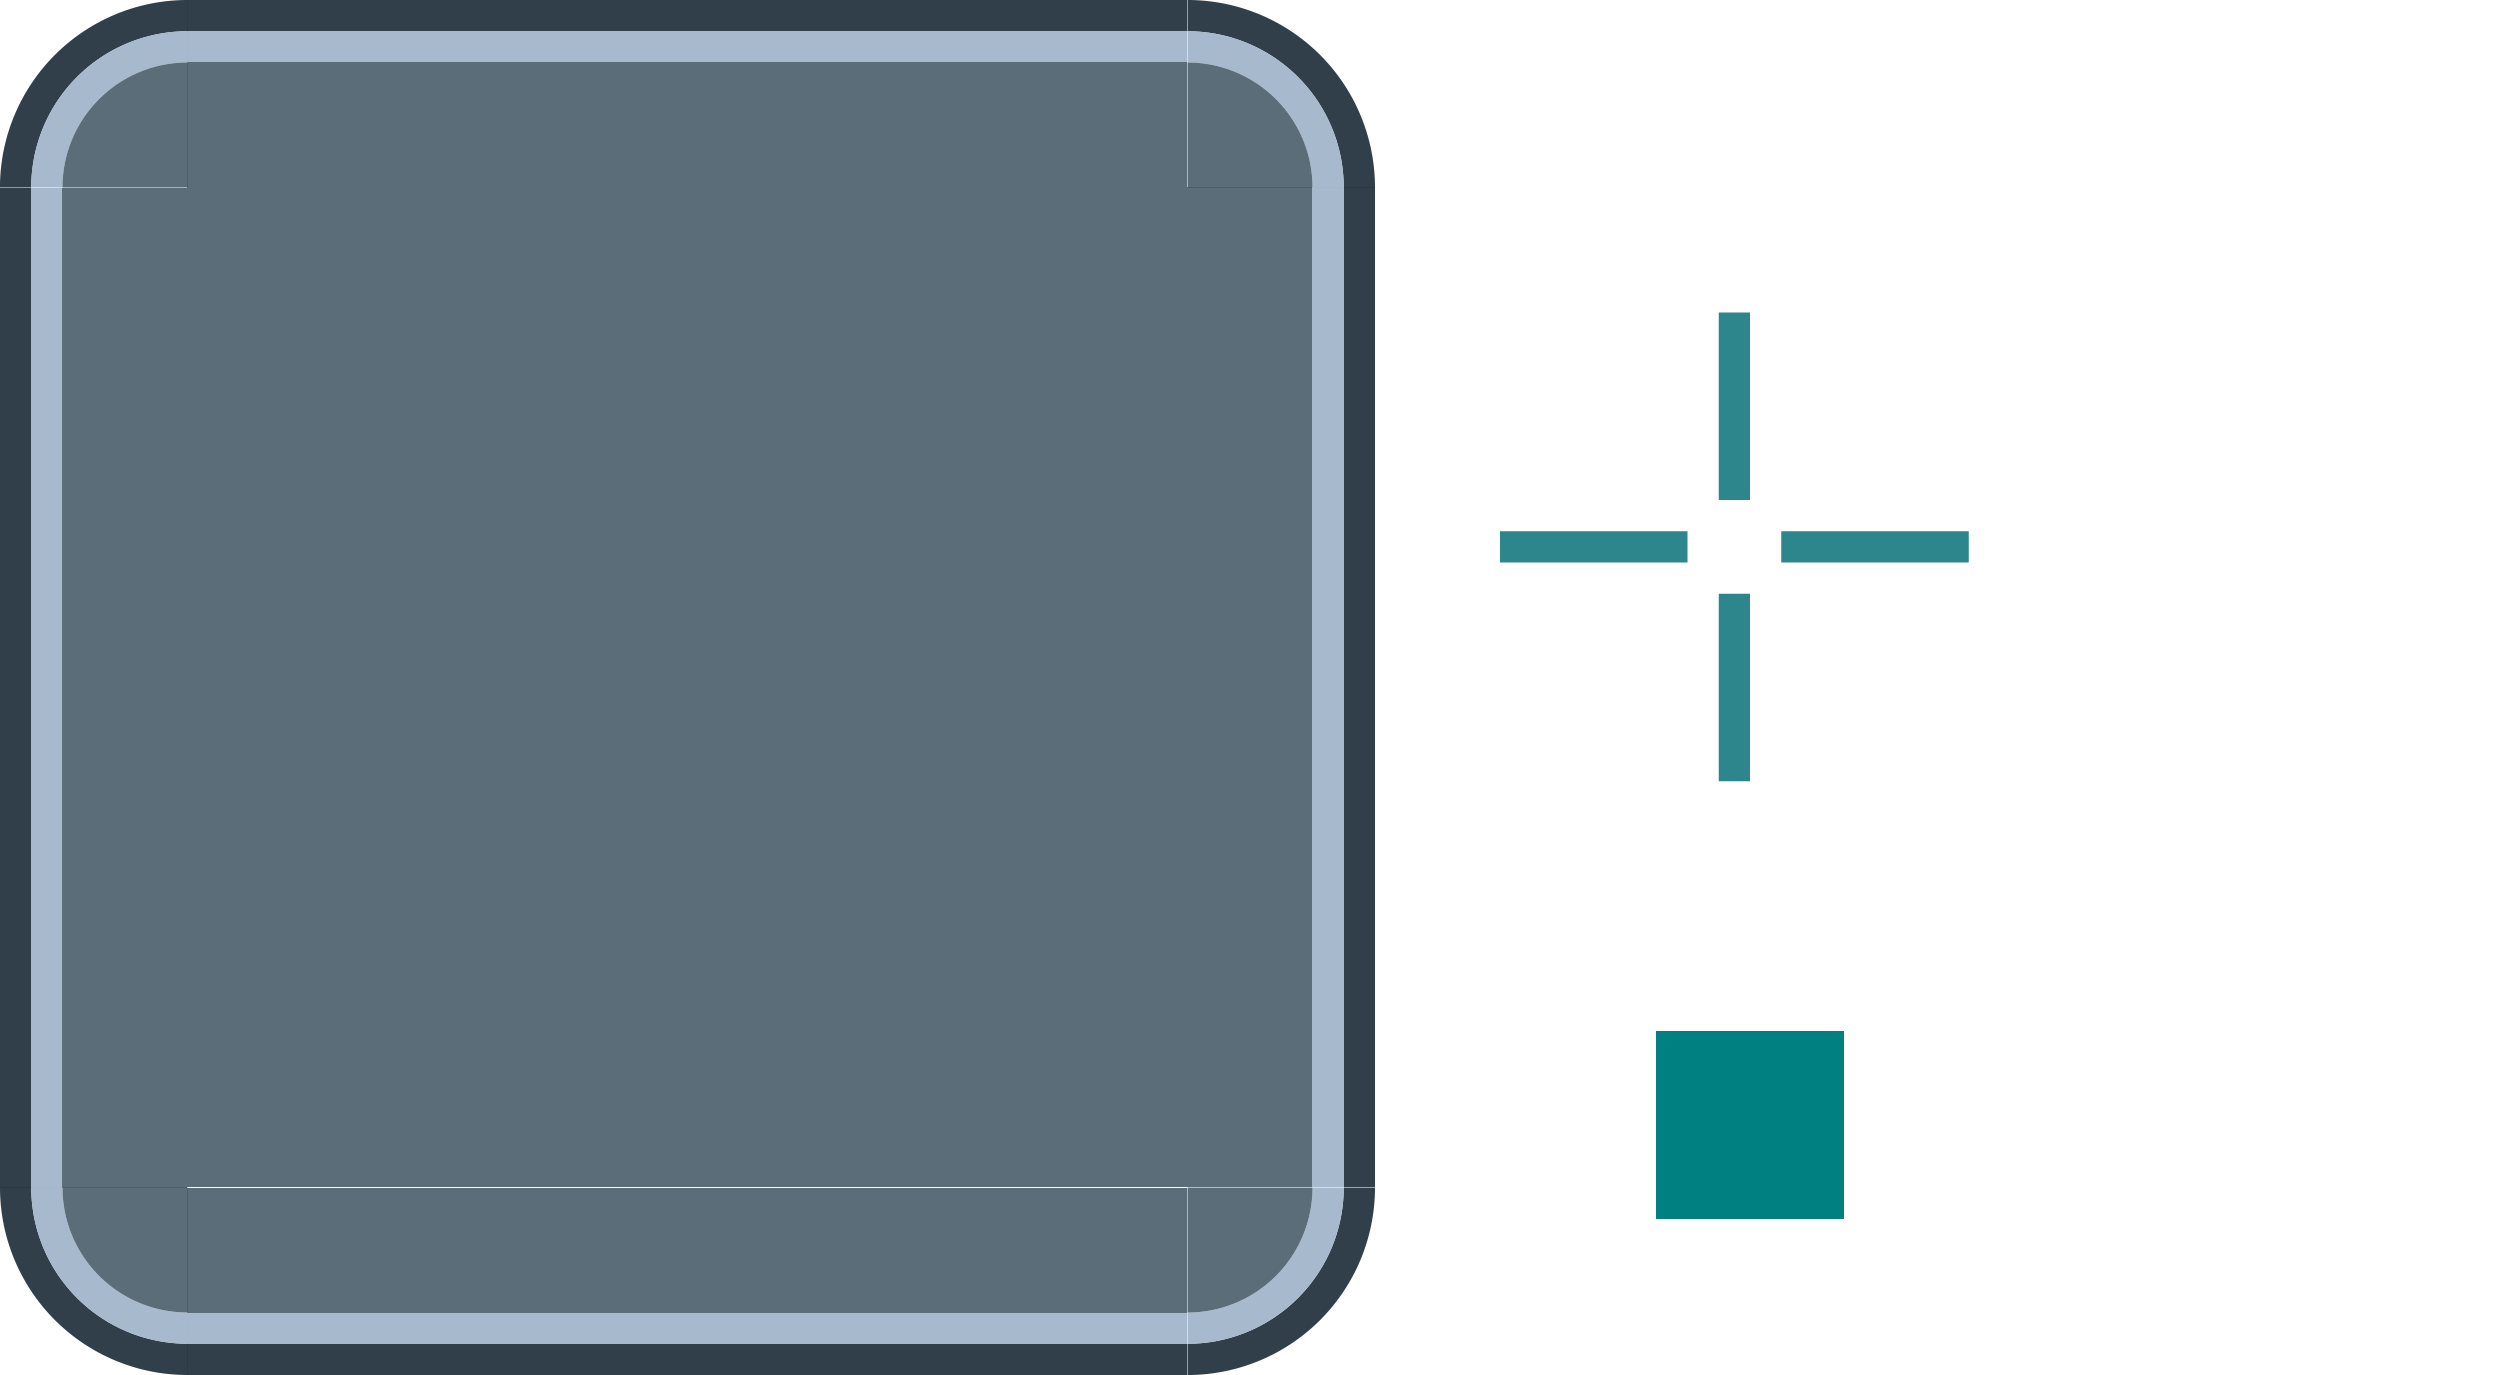 <?xml version="1.0" encoding="UTF-8" standalone="no"?>
<!-- Created with Inkscape (http://www.inkscape.org/) -->

<svg
   width="80"
   height="44"
   viewBox="0 0 80 44"
   version="1.1"
   id="svg8"
   inkscape:version="1.2.1 (9c6d41e410, 2022-07-14, custom)"
   sodipodi:docname="tooltip.svg"
   xmlns:inkscape="http://www.inkscape.org/namespaces/inkscape"
   xmlns:sodipodi="http://sodipodi.sourceforge.net/DTD/sodipodi-0.dtd"
   xmlns="http://www.w3.org/2000/svg"
   xmlns:svg="http://www.w3.org/2000/svg"
   xmlns:rdf="http://www.w3.org/1999/02/22-rdf-syntax-ns#"
   xmlns:cc="http://creativecommons.org/ns#"
   xmlns:dc="http://purl.org/dc/elements/1.1/">
  <defs
     id="defs2" />
  <sodipodi:namedview
     id="base"
     pagecolor="#d0d0d0"
     bordercolor="#666666"
     borderopacity="1.0"
     inkscape:pageopacity="1"
     inkscape:pageshadow="2"
     inkscape:zoom="3.911184"
     inkscape:cx="68.393612"
     inkscape:cy="47.939447"
     inkscape:document-units="px"
     inkscape:current-layer="layer1"
     showgrid="true"
     inkscape:pagecheckerboard="false"
     inkscape:showpageshadow="false"
     units="px"
     fit-margin-top="10"
     fit-margin-left="10"
     fit-margin-right="10"
     fit-margin-bottom="10"
     inkscape:snap-bbox="true"
     inkscape:bbox-paths="true"
     inkscape:bbox-nodes="true"
     inkscape:snap-nodes="false"
     showguides="false"
     inkscape:guide-bbox="true"
     inkscape:deskcolor="#d2d2d2"
     borderlayer="false"
     shape-rendering="crispEdges">
    <inkscape:grid
       type="xygrid"
       id="grid3150"
       originx="-7"
       originy="48" />
  </sodipodi:namedview>
  <g
     inkscape:label="Layer 1"
     inkscape:groupmode="layer"
     id="layer1"
     transform="translate(-69.737,-967.24)">
    <rect
       y="977.24"
       x="124.737"
       height="6"
       width="1"
       id="hint-top-margin"
       style="opacity:1;fill:#2d868b;fill-opacity:1;stroke:none;stroke-width:1;stroke-linecap:round;stroke-miterlimit:4;stroke-dasharray:none;stroke-opacity:1" />
    <rect
       style="opacity:1;fill:#2d868b;fill-opacity:1;stroke:none;stroke-width:1;stroke-linecap:round;stroke-miterlimit:4;stroke-dasharray:none;stroke-opacity:1"
       id="hint-bottom-margin"
       width="1"
       height="6"
       x="124.737"
       y="986.24" />
    <rect
       style="opacity:1;fill:#2d868b;fill-opacity:1;stroke:none;stroke-width:1;stroke-linecap:round;stroke-miterlimit:4;stroke-dasharray:none;stroke-opacity:1"
       id="hint-left-margin"
       width="6"
       height="1"
       x="117.737"
       y="984.24" />
    <rect
       y="984.24"
       x="126.737"
       height="1"
       width="6"
       id="hint-right-margin"
       style="opacity:1;fill:#2d868b;fill-opacity:1;stroke:none;stroke-width:1;stroke-linecap:round;stroke-miterlimit:4;stroke-dasharray:none;stroke-opacity:1" />
    <rect
       y="122.737"
       x="-1006.24"
       height="6"
       width="6"
       id="hint-stretch-borders"
       style="opacity:1;fill:#008080;fill-opacity:1;fill-rule:evenodd;stroke:none;stroke-width:2.149;stroke-linecap:square;stroke-linejoin:miter;stroke-miterlimit:4;stroke-dasharray:none;stroke-opacity:1;paint-order:normal;shape-rendering:crispEdges"
       transform="rotate(-90)" />
    <rect
       y="75.737"
       x="-1005.24"
       height="32"
       width="32"
       id="center"
       style="opacity:0.85;fill:#344959;fill-opacity:0.941;fill-rule:evenodd;stroke:none;stroke-width:2.149;stroke-linecap:square;stroke-linejoin:miter;stroke-miterlimit:4;stroke-dasharray:none;stroke-opacity:1;paint-order:normal;shape-rendering:crispEdges"
       transform="rotate(-90)" />
    <g
       id="topright"
       transform="translate(-8,22)">
      <path
         id="path3117"
         transform="translate(46.737,930.24)"
         d="m 69,15 v 1 a 5,5 0 0 1 5,5 h 1 a 6,6 0 0 0 -6,-6 z"
         style="opacity:1;fill:#25333f;fill-opacity:0.94;stroke:none;stroke-width:3;stroke-linecap:round;stroke-miterlimit:4;stroke-dasharray:none;stroke-opacity:1"
         inkscape:connector-curvature="0" />
      <path
         id="path3121"
         transform="translate(46.737,930.24)"
         d="m 69,16 v 1 a 4,4 0 0 1 4,4 h 1 a 5,5 0 0 0 -5,-5 z"
         style="opacity:1;fill:#a2b5c9;fill-opacity:0.939;stroke:none;stroke-width:3;stroke-linecap:round;stroke-miterlimit:4;stroke-dasharray:none;stroke-opacity:1"
         inkscape:connector-curvature="0" />
      <path
         transform="scale(1,-1)"
         d="m 119.737,-951.24 a 4,4 0 0 1 -4,4 v -4 z"
         sodipodi:end="1.5707963"
         sodipodi:start="0"
         sodipodi:ry="3.9999993"
         sodipodi:rx="4"
         sodipodi:cy="-951.24042"
         sodipodi:cx="115.7367"
         sodipodi:type="arc"
         id="path3126"
         style="opacity:0.85;fill:#344959;fill-opacity:0.941;stroke:none;stroke-width:3;stroke-linecap:round;stroke-miterlimit:4;stroke-dasharray:none;stroke-opacity:1"
         sodipodi:arc-type="slice" />
    </g>
    <g
       id="top"
       transform="translate(-1,23)">
      <rect
         transform="rotate(-90)"
         style="opacity:1;fill:#25333f;fill-opacity:0.94;fill-rule:evenodd;stroke:none;stroke-width:2.149;stroke-linecap:square;stroke-linejoin:miter;stroke-miterlimit:4;stroke-dasharray:none;stroke-opacity:1;paint-order:normal;shape-rendering:crispEdges"
         id="rect892"
         width="1"
         height="32"
         x="-945.24"
         y="76.737" />
      <rect
         y="76.737"
         x="-946.24"
         height="32"
         width="1"
         id="rect886"
         style="opacity:1;fill:#a2b5c9;fill-opacity:0.939;fill-rule:evenodd;stroke:none;stroke-width:2.149;stroke-linecap:square;stroke-linejoin:miter;stroke-miterlimit:4;stroke-dasharray:none;stroke-opacity:1;paint-order:normal;shape-rendering:crispEdges"
         transform="rotate(-90)" />
      <rect
         transform="rotate(-90)"
         style="opacity:0.85;fill:#344959;fill-opacity:0.941;fill-rule:evenodd;stroke:none;stroke-width:2.149;stroke-linecap:square;stroke-linejoin:miter;stroke-miterlimit:4;stroke-dasharray:none;stroke-opacity:1;paint-order:normal;shape-rendering:crispEdges"
         id="rect3136"
         width="4"
         height="32"
         x="-950.24"
         y="76.737" />
    </g>
    <g
       transform="rotate(90,80.737,977.24)"
       id="right">
      <rect
         y="76.737"
         x="-945.24"
         height="32"
         width="1"
         id="rect3151"
         style="opacity:1;fill:#25333f;fill-opacity:0.94;fill-rule:evenodd;stroke:none;stroke-width:2.149;stroke-linecap:square;stroke-linejoin:miter;stroke-miterlimit:4;stroke-dasharray:none;stroke-opacity:1;paint-order:normal;shape-rendering:crispEdges"
         transform="rotate(-90)" />
      <rect
         transform="rotate(-90)"
         style="opacity:1;fill:#a2b5c9;fill-opacity:0.939;fill-rule:evenodd;stroke:none;stroke-width:2.149;stroke-linecap:square;stroke-linejoin:miter;stroke-miterlimit:4;stroke-dasharray:none;stroke-opacity:1;paint-order:normal;shape-rendering:crispEdges"
         id="rect3153"
         width="1"
         height="32"
         x="-946.24"
         y="76.737" />
      <rect
         y="76.737"
         x="-950.24"
         height="32"
         width="4"
         id="rect3155"
         style="opacity:0.85;fill:#344959;fill-opacity:0.941;fill-rule:evenodd;stroke:none;stroke-width:2.149;stroke-linecap:square;stroke-linejoin:miter;stroke-miterlimit:4;stroke-dasharray:none;stroke-opacity:1;paint-order:normal;shape-rendering:crispEdges"
         transform="rotate(-90)" />
    </g>
    <g
       transform="matrix(-1,0,0,1,191.473,22)"
       id="topleft">
      <path
         inkscape:connector-curvature="0"
         style="opacity:1;fill:#25333f;fill-opacity:0.94;stroke:none;stroke-width:3;stroke-linecap:round;stroke-miterlimit:4;stroke-dasharray:none;stroke-opacity:1"
         d="m 69,15 v 1 a 5,5 0 0 1 5,5 h 1 a 6,6 0 0 0 -6,-6 z"
         transform="translate(46.737,930.24)"
         id="path3175" />
      <path
         inkscape:connector-curvature="0"
         style="opacity:1;fill:#a2b5c9;fill-opacity:0.939;stroke:none;stroke-width:3;stroke-linecap:round;stroke-miterlimit:4;stroke-dasharray:none;stroke-opacity:1"
         d="m 69,16 v 1 a 4,4 0 0 1 4,4 h 1 a 5,5 0 0 0 -5,-5 z"
         transform="translate(46.737,930.24)"
         id="path3177" />
      <path
         style="opacity:0.85;fill:#344959;fill-opacity:0.941;stroke:none;stroke-width:3;stroke-linecap:round;stroke-miterlimit:4;stroke-dasharray:none;stroke-opacity:1"
         id="path3179"
         sodipodi:type="arc"
         sodipodi:cx="115.7367"
         sodipodi:cy="-951.24042"
         sodipodi:rx="4"
         sodipodi:ry="3.9999993"
         sodipodi:start="0"
         sodipodi:end="1.5707963"
         d="m 119.737,-951.24 a 4,4 0 0 1 -4,4 v -4 z"
         transform="scale(1,-1)"
         sodipodi:arc-type="slice" />
    </g>
    <g
       id="left"
       transform="matrix(0,1,1,0,-874.504,896.504)">
      <rect
         transform="rotate(-90)"
         style="opacity:1;fill:#25333f;fill-opacity:0.94;fill-rule:evenodd;stroke:none;stroke-width:2.149;stroke-linecap:square;stroke-linejoin:miter;stroke-miterlimit:4;stroke-dasharray:none;stroke-opacity:1;paint-order:normal;shape-rendering:crispEdges"
         id="rect3185"
         width="1"
         height="32"
         x="-945.24"
         y="76.737" />
      <rect
         y="76.737"
         x="-946.24"
         height="32"
         width="1"
         id="rect3187"
         style="opacity:1;fill:#a2b5c9;fill-opacity:0.939;fill-rule:evenodd;stroke:none;stroke-width:2.149;stroke-linecap:square;stroke-linejoin:miter;stroke-miterlimit:4;stroke-dasharray:none;stroke-opacity:1;paint-order:normal;shape-rendering:crispEdges"
         transform="rotate(-90)" />
      <rect
         transform="rotate(-90)"
         style="opacity:0.85;fill:#344959;fill-opacity:0.941;fill-rule:evenodd;stroke:none;stroke-width:2.149;stroke-linecap:square;stroke-linejoin:miter;stroke-miterlimit:4;stroke-dasharray:none;stroke-opacity:1;paint-order:normal;shape-rendering:crispEdges"
         id="rect3189"
         width="4"
         height="32"
         x="-950.24"
         y="76.737" />
    </g>
    <g
       transform="matrix(1,0,0,-1,-1,1955.481)"
       id="bottom">
      <rect
         y="76.737"
         x="-945.24"
         height="32"
         width="1"
         id="rect3195"
         style="opacity:1;fill:#25333f;fill-opacity:0.94;fill-rule:evenodd;stroke:none;stroke-width:2.149;stroke-linecap:square;stroke-linejoin:miter;stroke-miterlimit:4;stroke-dasharray:none;stroke-opacity:1;paint-order:normal;shape-rendering:crispEdges"
         transform="rotate(-90)" />
      <rect
         transform="rotate(-90)"
         style="opacity:1;fill:#a2b5c9;fill-opacity:0.939;fill-rule:evenodd;stroke:none;stroke-width:2.149;stroke-linecap:square;stroke-linejoin:miter;stroke-miterlimit:4;stroke-dasharray:none;stroke-opacity:1;paint-order:normal;shape-rendering:crispEdges"
         id="rect3197"
         width="1"
         height="32"
         x="-946.24"
         y="76.737" />
      <rect
         y="76.737"
         x="-950.24"
         height="32"
         width="4"
         id="rect3199"
         style="opacity:0.85;fill:#344959;fill-opacity:0.941;fill-rule:evenodd;stroke:none;stroke-width:2.149;stroke-linecap:square;stroke-linejoin:miter;stroke-miterlimit:4;stroke-dasharray:none;stroke-opacity:1;paint-order:normal;shape-rendering:crispEdges"
         transform="rotate(-90)" />
    </g>
    <g
       transform="matrix(1,0,0,-1,-8,1956.481)"
       id="bottomright">
      <path
         inkscape:connector-curvature="0"
         style="opacity:1;fill:#25333f;fill-opacity:0.94;stroke:none;stroke-width:3;stroke-linecap:round;stroke-miterlimit:4;stroke-dasharray:none;stroke-opacity:1"
         d="m 69,15 v 1 a 5,5 0 0 1 5,5 h 1 a 6,6 0 0 0 -6,-6 z"
         transform="translate(46.737,930.24)"
         id="path3225" />
      <path
         inkscape:connector-curvature="0"
         style="opacity:1;fill:#a2b5c9;fill-opacity:0.939;stroke:none;stroke-width:3;stroke-linecap:round;stroke-miterlimit:4;stroke-dasharray:none;stroke-opacity:1"
         d="m 69,16 v 1 a 4,4 0 0 1 4,4 h 1 a 5,5 0 0 0 -5,-5 z"
         transform="translate(46.737,930.24)"
         id="path3227" />
      <path
         style="opacity:0.85;fill:#344959;fill-opacity:0.941;stroke:none;stroke-width:3;stroke-linecap:round;stroke-miterlimit:4;stroke-dasharray:none;stroke-opacity:1"
         id="path3229"
         sodipodi:type="arc"
         sodipodi:cx="115.7367"
         sodipodi:cy="-951.24042"
         sodipodi:rx="4"
         sodipodi:ry="3.9999993"
         sodipodi:start="0"
         sodipodi:end="1.5707963"
         d="m 119.737,-951.24 a 4,4 0 0 1 -4,4 v -4 z"
         transform="scale(1,-1)"
         sodipodi:arc-type="slice" />
    </g>
    <g
       id="bottomleft"
       transform="rotate(180,95.737,978.24)">
      <path
         id="path3235"
         transform="translate(46.737,930.24)"
         d="m 69,15 v 1 a 5,5 0 0 1 5,5 h 1 a 6,6 0 0 0 -6,-6 z"
         style="opacity:1;fill:#25333f;fill-opacity:0.94;stroke:none;stroke-width:3;stroke-linecap:round;stroke-miterlimit:4;stroke-dasharray:none;stroke-opacity:1"
         inkscape:connector-curvature="0" />
      <path
         id="path3237"
         transform="translate(46.737,930.24)"
         d="m 69,16 v 1 a 4,4 0 0 1 4,4 h 1 a 5,5 0 0 0 -5,-5 z"
         style="opacity:1;fill:#a2b5c9;fill-opacity:0.939;stroke:none;stroke-width:3;stroke-linecap:round;stroke-miterlimit:4;stroke-dasharray:none;stroke-opacity:1"
         inkscape:connector-curvature="0" />
      <path
         transform="scale(1,-1)"
         d="m 119.737,-951.24 a 4,4 0 0 1 -4,4 v -4 z"
         sodipodi:end="1.5707963"
         sodipodi:start="0"
         sodipodi:ry="3.9999993"
         sodipodi:rx="4"
         sodipodi:cy="-951.24042"
         sodipodi:cx="115.7367"
         sodipodi:type="arc"
         id="path3239"
         style="opacity:0.85;fill:#344959;fill-opacity:0.941;stroke:none;stroke-width:3;stroke-linecap:round;stroke-miterlimit:4;stroke-dasharray:none;stroke-opacity:1"
         sodipodi:arc-type="slice" />
    </g>
  </g>
</svg>
